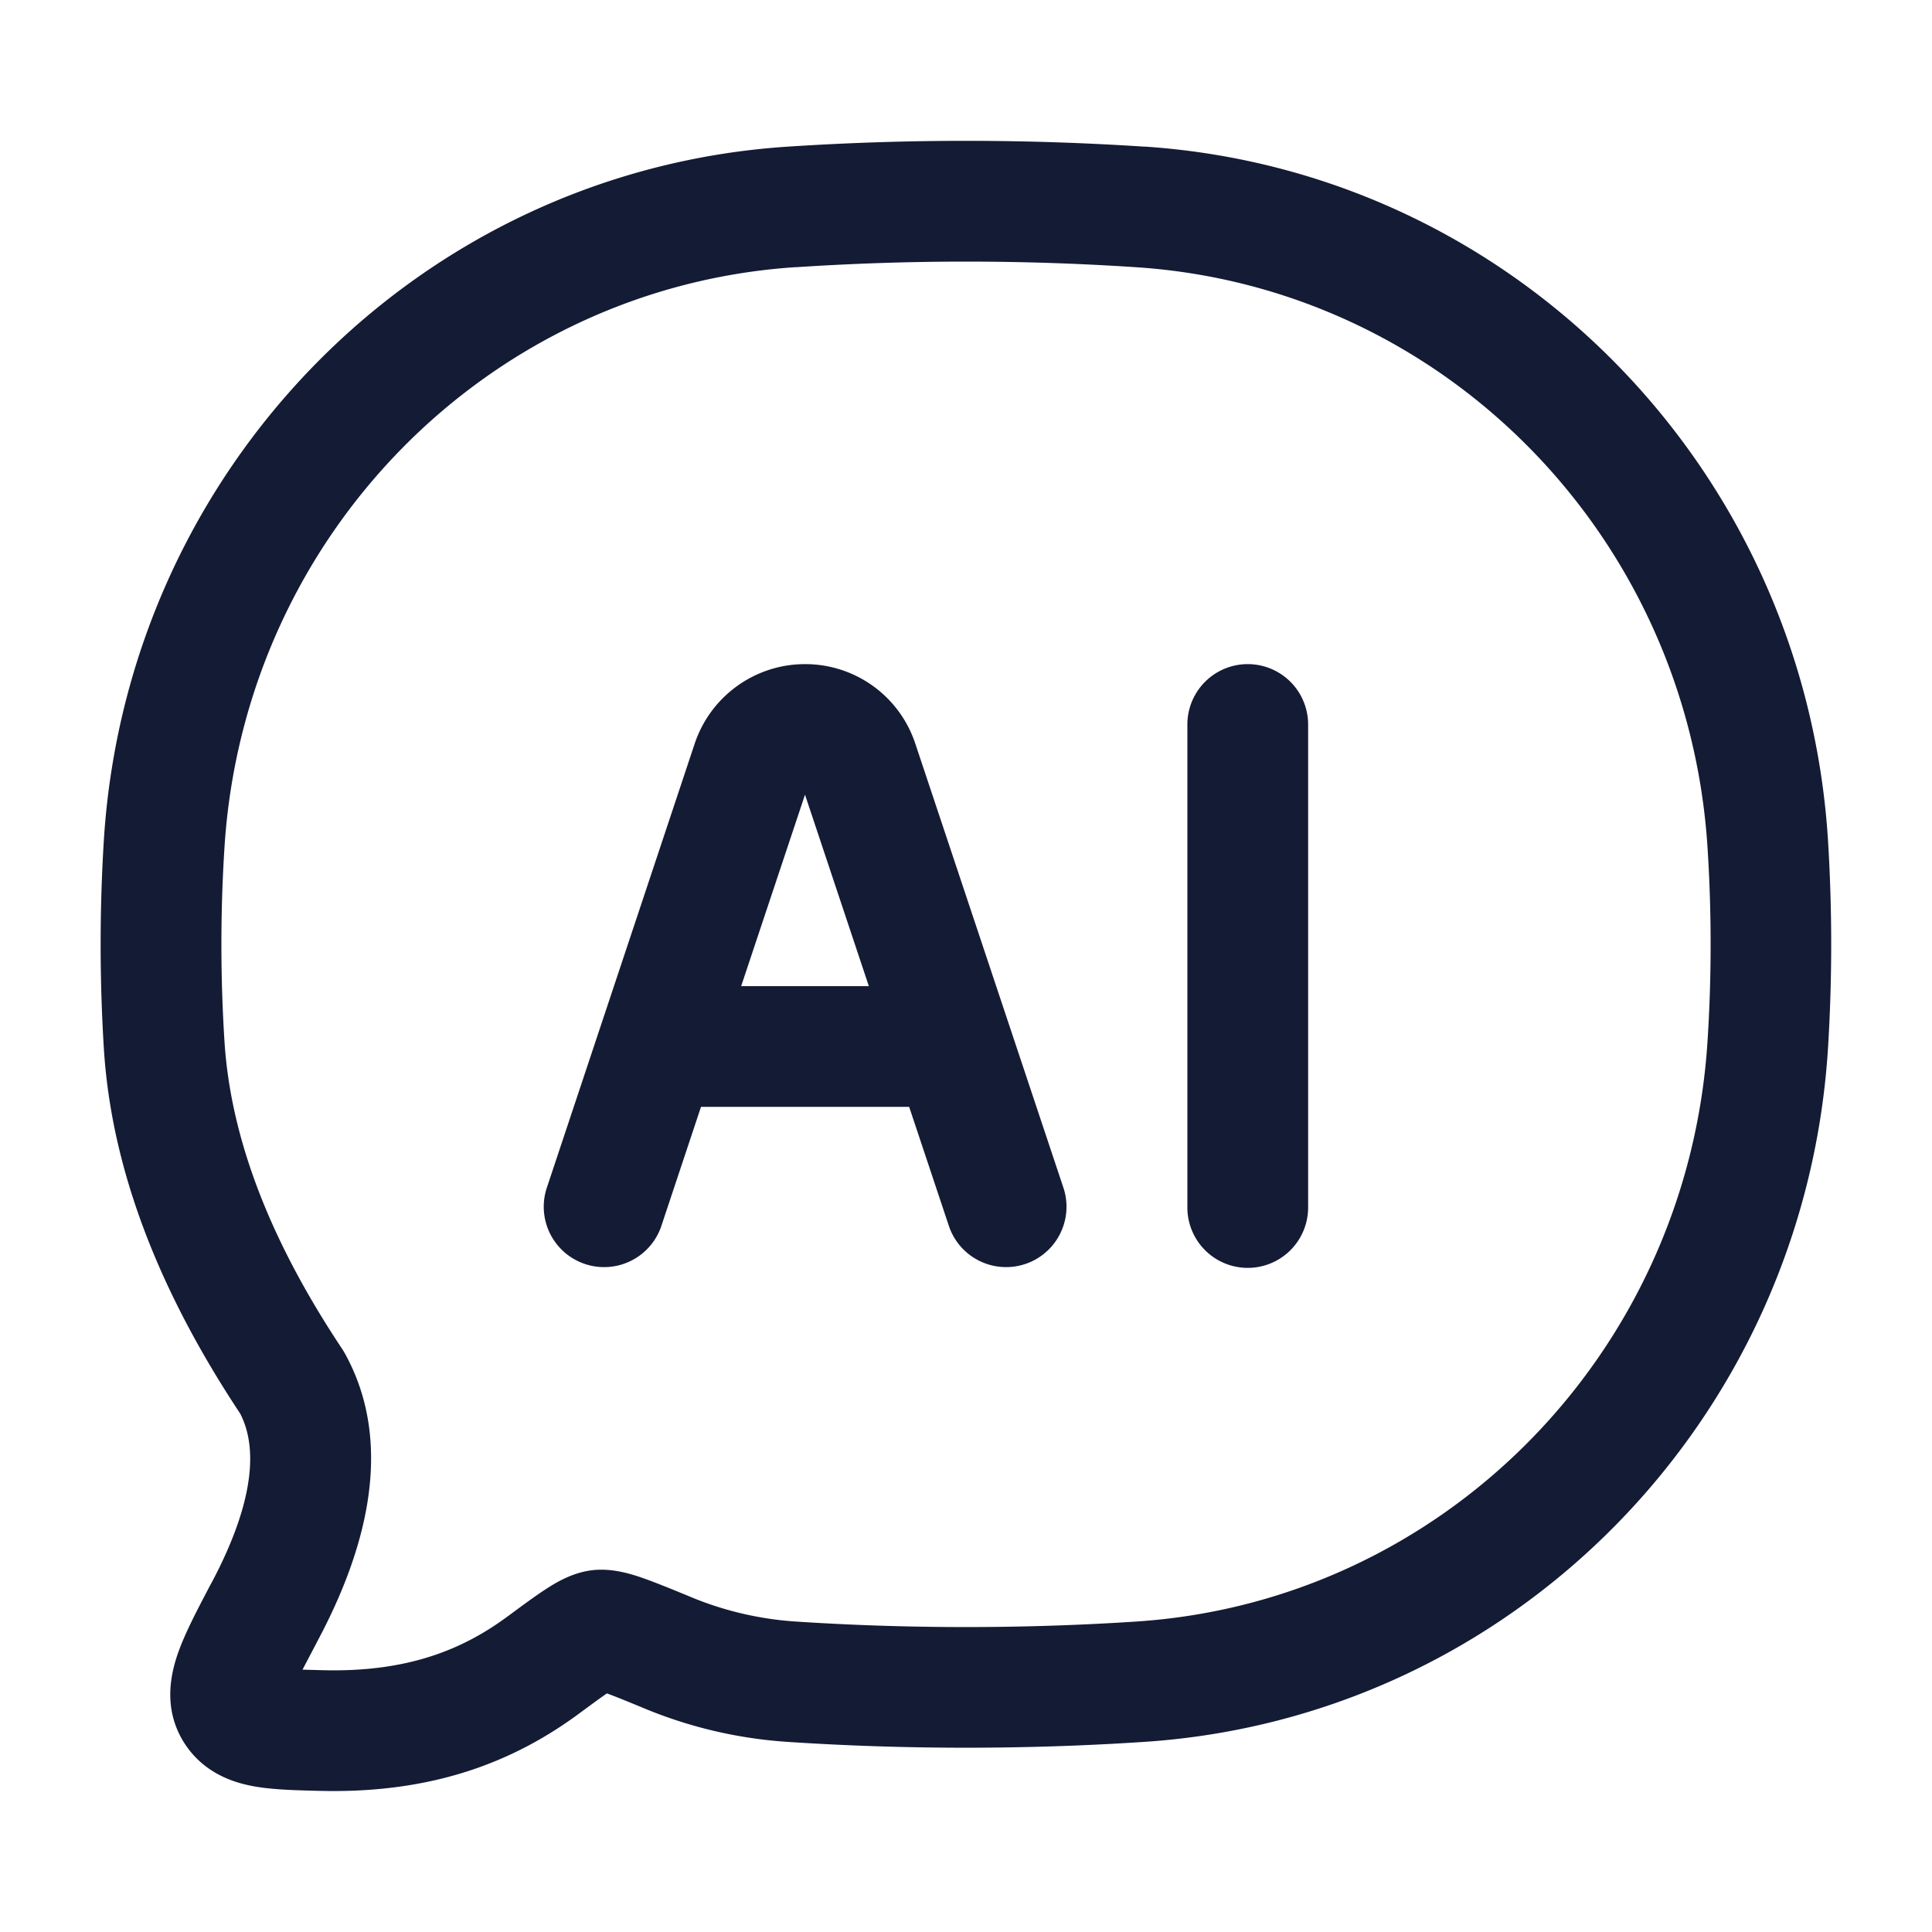 <svg xmlns="http://www.w3.org/2000/svg" width="24" height="24" fill="none"><path fill="#141B34" fill-rule="evenodd" d="M9.88 3.32a32 32 0 0 1 4.24 0c3.8.252 6.84 3.324 7.091 7.2.052.797.052 1.625 0 2.423-.25 3.874-3.29 6.947-7.09 7.2-1.394.092-2.85.092-4.242 0a4.1 4.1 0 0 1-1.25-.285l-.019-.008c-.24-.099-.447-.184-.61-.242-.127-.044-.383-.134-.646-.102-.252.031-.458.16-.572.234-.13.084-.287.2-.46.328l-.018.013c-.54.398-1.218.693-2.286.667l-.26-.007.206-.393c.499-.946.989-2.326.32-3.536l-.032-.053c-.769-1.154-1.375-2.456-1.463-3.816a19 19 0 0 1 0-2.424c.25-3.875 3.29-6.947 7.09-7.2m4.34-1.497a34 34 0 0 0-4.44 0c-4.567.303-8.19 3.99-8.488 8.6a21 21 0 0 0 0 2.616c.11 1.717.86 3.265 1.692 4.521.25.482.12 1.204-.347 2.088l-.022.04c-.156.297-.31.588-.398.835-.094.263-.19.68.05 1.092.223.378.578.517.865.572.238.046.53.053.803.06l.046.001c1.42.034 2.42-.375 3.213-.96.157-.116.265-.195.346-.251.119.043.28.11.518.208a5.6 5.6 0 0 0 1.722.394c1.457.097 2.98.097 4.44 0 4.567-.304 8.19-3.99 8.488-8.6a21 21 0 0 0 0-2.617c-.298-4.61-3.921-8.296-8.488-8.6M10 8.25c-.621 0-1.173.398-1.37.987L6.79 14.763a.75.75 0 0 0 1.423.474l.495-1.487h2.586l.496 1.487a.75.75 0 0 0 1.423-.474L11.37 9.237A1.44 1.44 0 0 0 10 8.25m0 1.622.793 2.378H9.207zM16.25 9a.75.75 0 0 0-1.5 0v6a.75.75 0 0 0 1.5 0z" clip-rule="evenodd"/></svg>